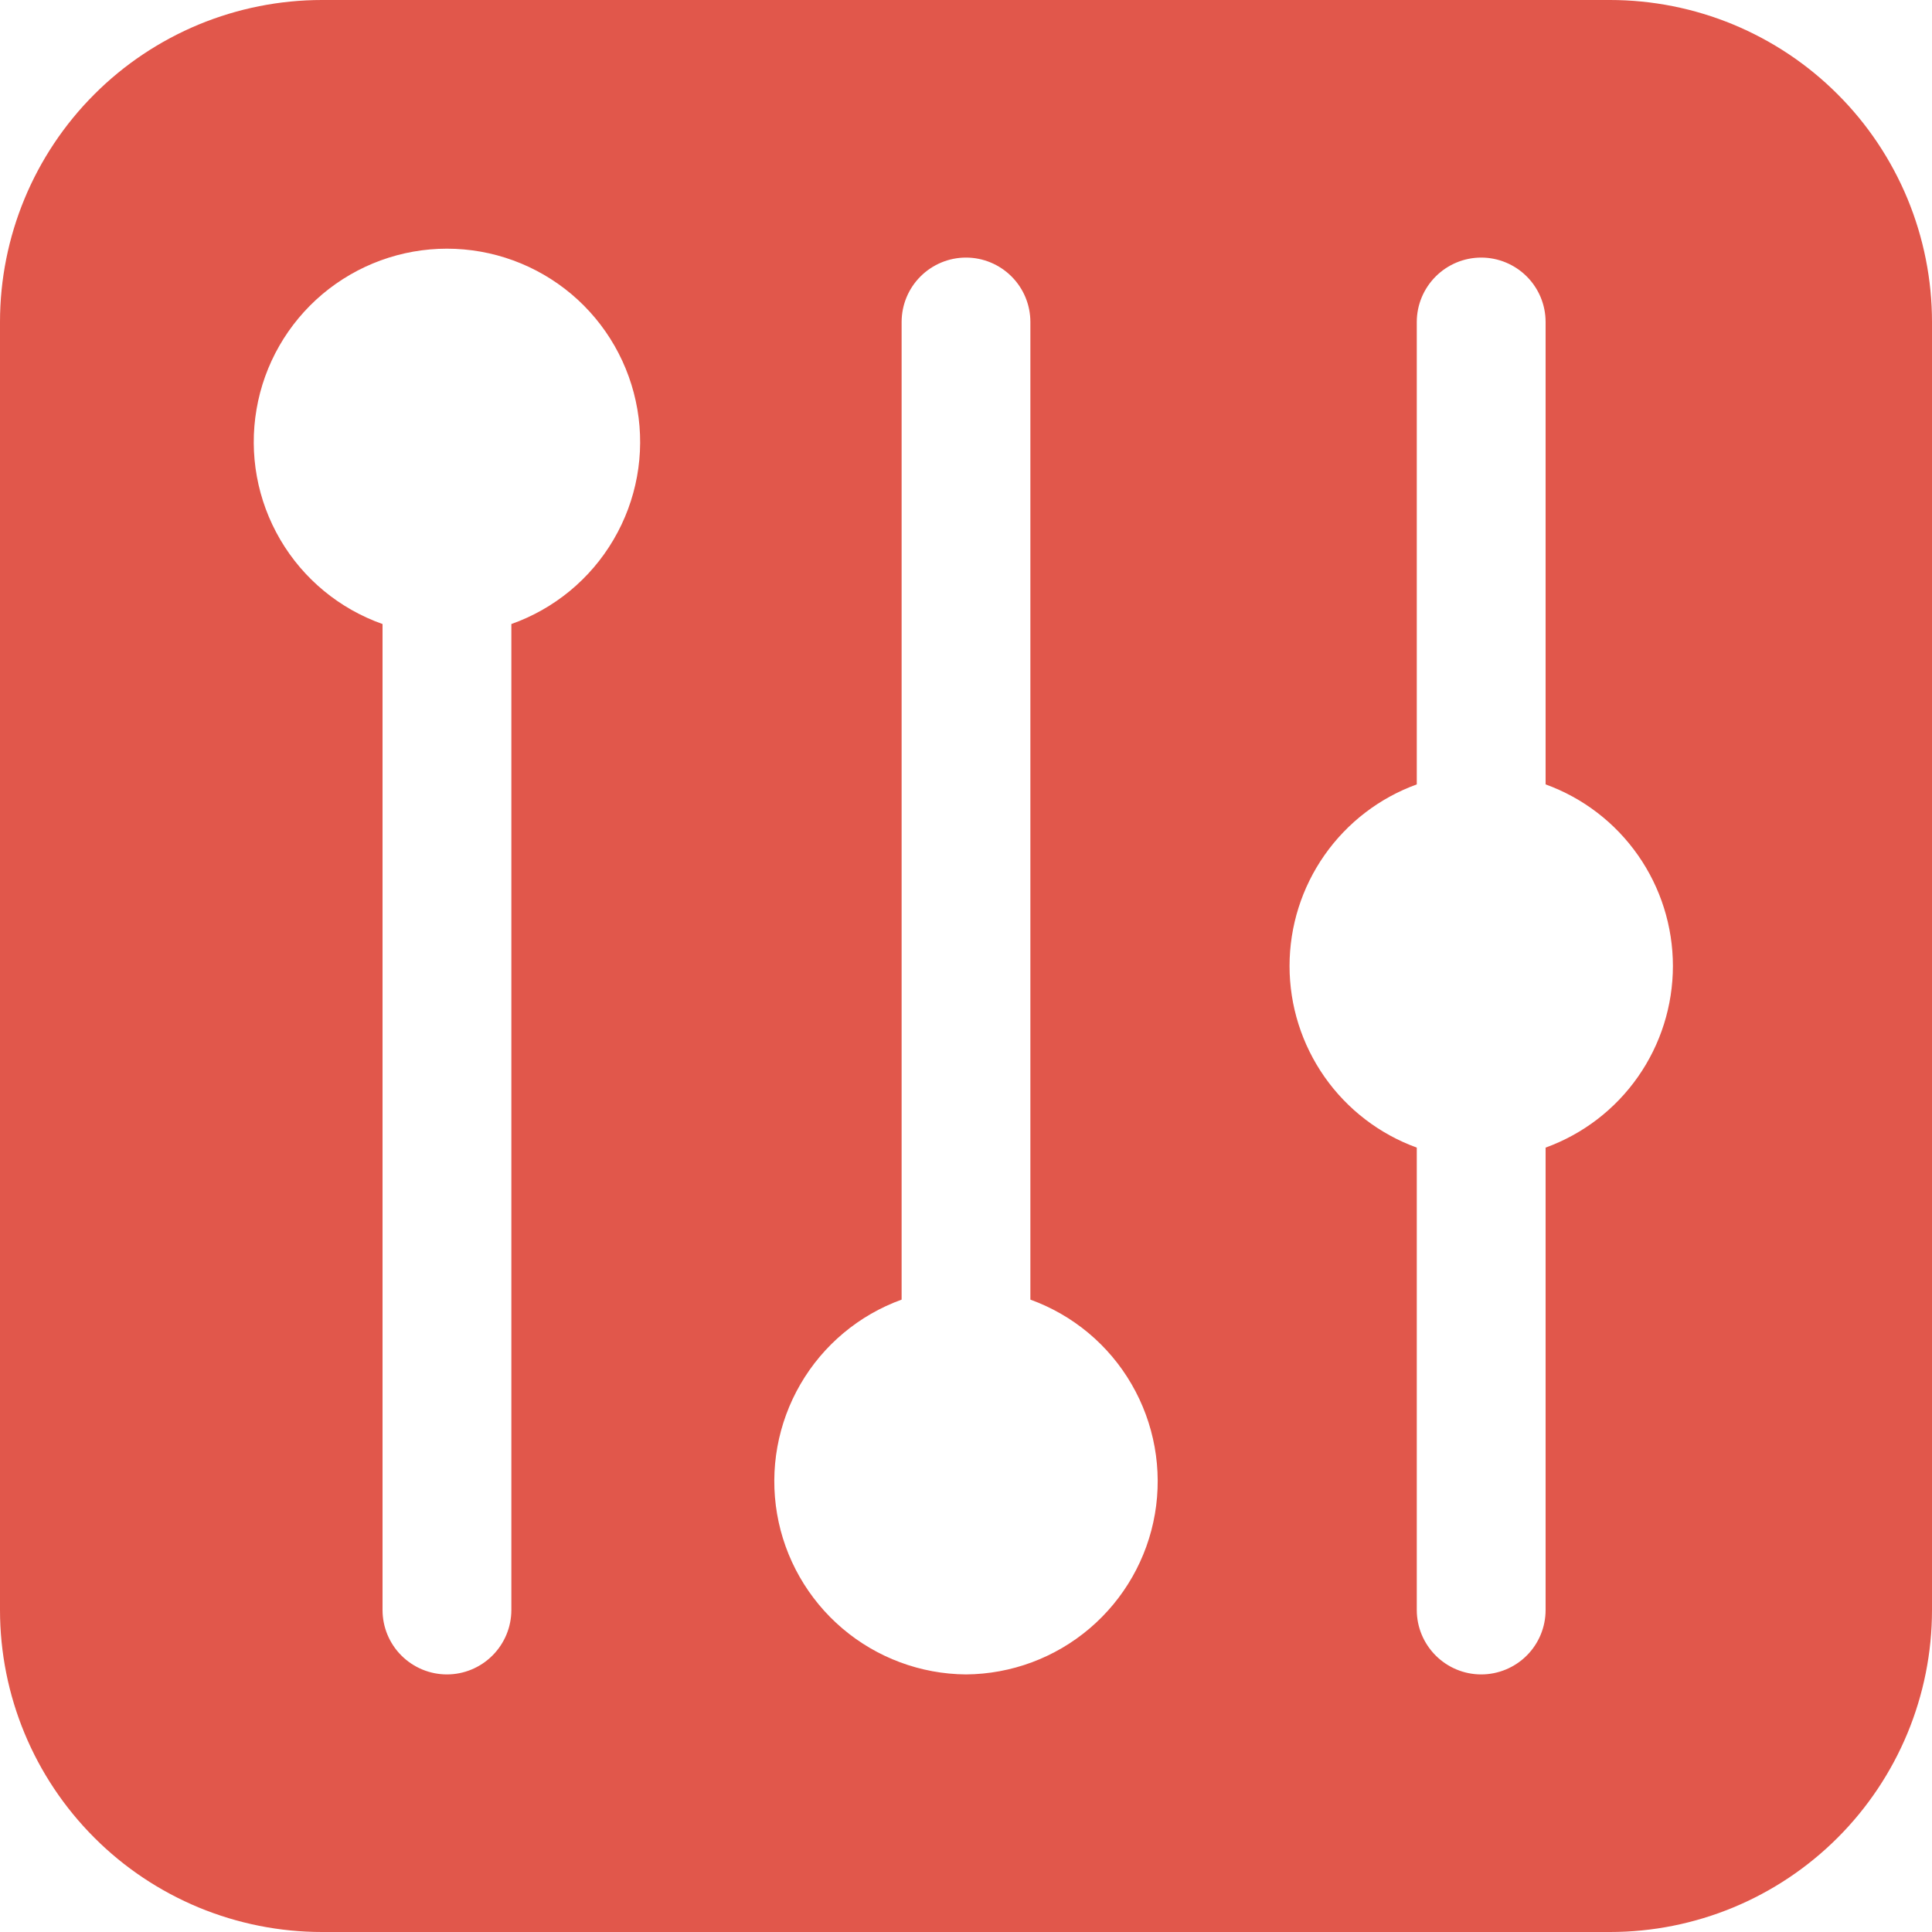 <svg width="28" height="28" viewBox="0 0 28 28" fill="none" xmlns="http://www.w3.org/2000/svg">
<path d="M23.333 0H4.667C4.054 0 3.447 0.121 2.881 0.355C2.315 0.59 1.8 0.933 1.367 1.367C0.492 2.242 0 3.429 0 4.667V23.333C0 24.571 0.492 25.758 1.367 26.633C1.8 27.067 2.315 27.41 2.881 27.645C3.447 27.879 4.054 28 4.667 28H23.333C24.571 28 25.758 27.508 26.633 26.633C27.508 25.758 28 24.571 28 23.333V4.667C28 4.054 27.879 3.447 27.645 2.881C27.41 2.315 27.067 1.8 26.633 1.367C26.2 0.933 25.685 0.59 25.119 0.355C24.553 0.121 23.946 0 23.333 0ZM7.411 9.044V23.333C7.411 23.581 7.312 23.818 7.137 23.993C6.962 24.168 6.725 24.267 6.477 24.267C6.23 24.267 5.992 24.168 5.817 23.993C5.642 23.818 5.544 23.581 5.544 23.333V9.044C4.921 8.824 4.396 8.391 4.062 7.821C3.728 7.251 3.606 6.582 3.718 5.931C3.829 5.28 4.168 4.689 4.673 4.263C5.178 3.838 5.817 3.604 6.477 3.604C7.138 3.604 7.777 3.838 8.282 4.263C8.787 4.689 9.125 5.28 9.237 5.931C9.349 6.582 9.227 7.251 8.892 7.821C8.558 8.391 8.033 8.824 7.411 9.044ZM14 24.267C13.343 24.262 12.709 24.026 12.209 23.601C11.709 23.176 11.373 22.588 11.262 21.941C11.151 21.294 11.271 20.628 11.601 20.06C11.931 19.492 12.449 19.059 13.067 18.835V4.667C13.067 4.419 13.165 4.182 13.34 4.007C13.515 3.832 13.752 3.733 14 3.733C14.248 3.733 14.485 3.832 14.66 4.007C14.835 4.182 14.933 4.419 14.933 4.667V18.835C15.551 19.059 16.07 19.492 16.399 20.06C16.729 20.628 16.849 21.294 16.738 21.941C16.627 22.588 16.291 23.176 15.791 23.601C15.291 24.026 14.657 24.262 14 24.267ZM22.4 16.632V23.333C22.4 23.581 22.302 23.818 22.127 23.993C21.952 24.168 21.714 24.267 21.467 24.267C21.219 24.267 20.982 24.168 20.807 23.993C20.632 23.818 20.533 23.581 20.533 23.333V16.632C19.993 16.436 19.526 16.078 19.196 15.607C18.866 15.136 18.689 14.575 18.689 14C18.689 13.425 18.866 12.864 19.196 12.393C19.526 11.922 19.993 11.564 20.533 11.368V4.667C20.533 4.419 20.632 4.182 20.807 4.007C20.982 3.832 21.219 3.733 21.467 3.733C21.714 3.733 21.952 3.832 22.127 4.007C22.302 4.182 22.4 4.419 22.4 4.667V11.368C22.941 11.564 23.408 11.922 23.738 12.393C24.068 12.864 24.245 13.425 24.245 14C24.245 14.575 24.068 15.136 23.738 15.607C23.408 16.078 22.941 16.436 22.4 16.632Z" fill="#E1574B"/>
</svg>
